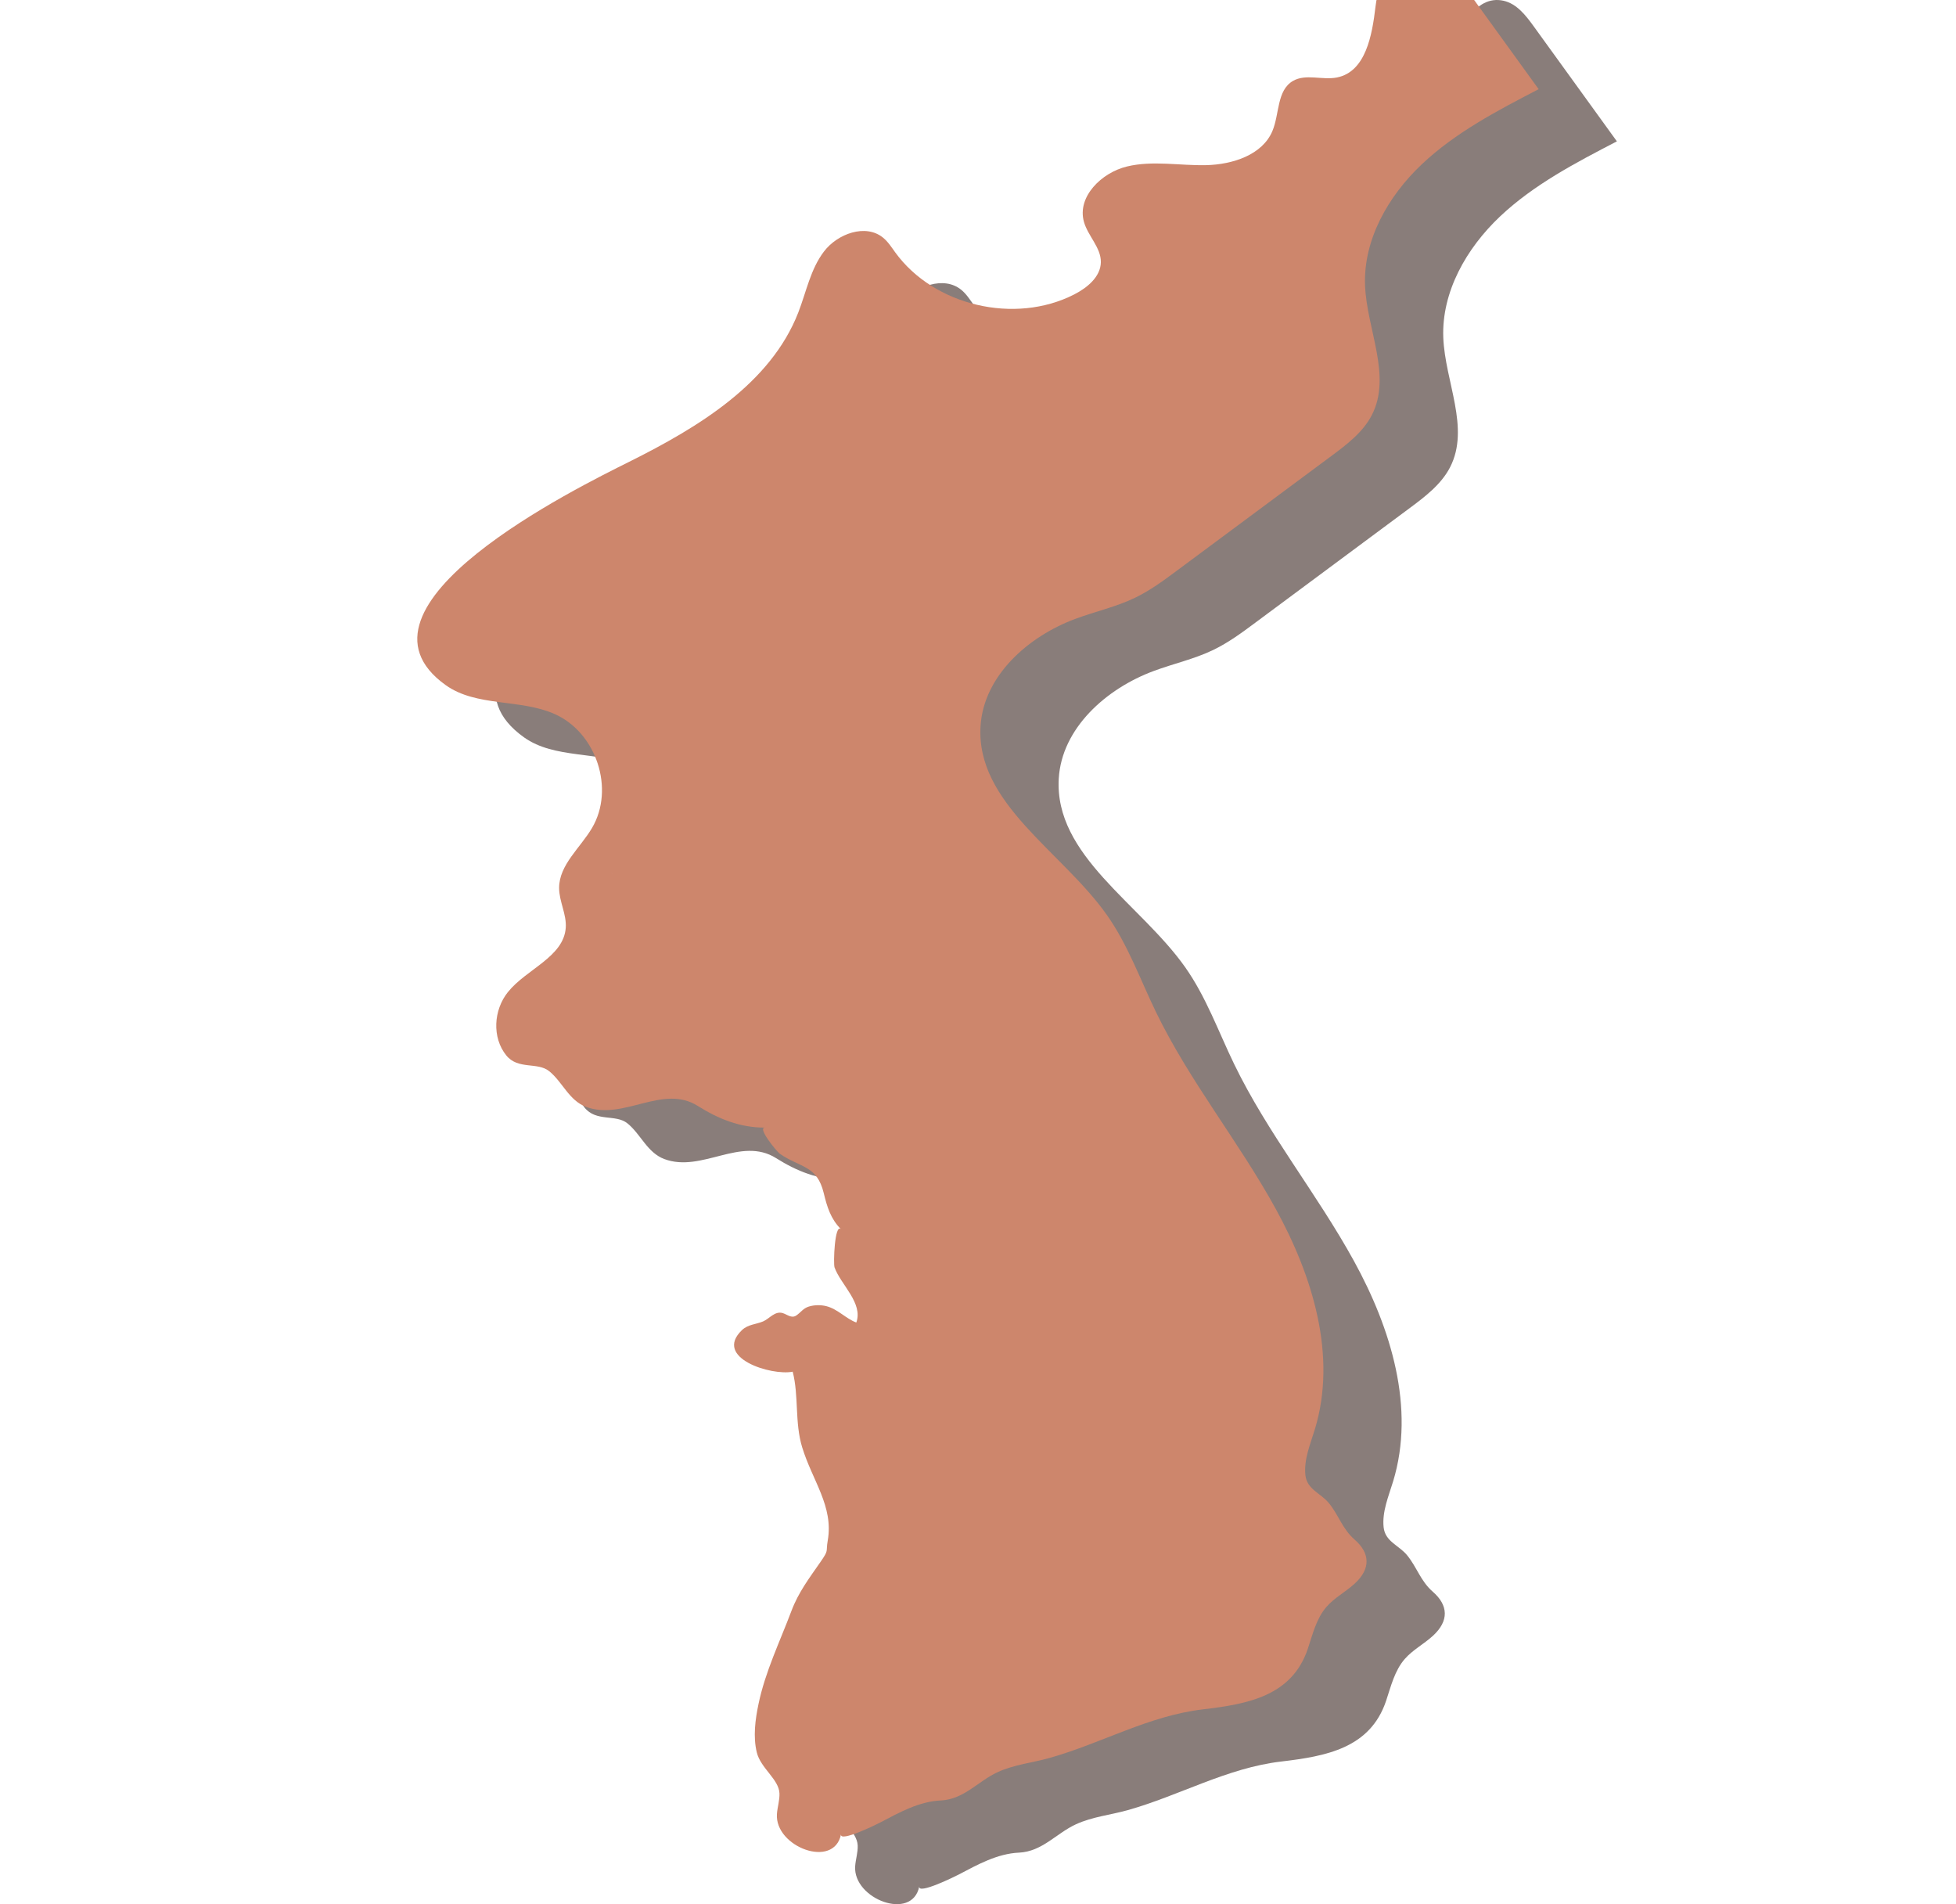 <svg width="75" height="73" viewBox="0 0 75 73" fill="none" xmlns="http://www.w3.org/2000/svg">
<g id="text_x5F_x" clip-path="url(#clip0_5732_38410)">
<path id="Vector" d="M61.999 5.421C60.934 3.949 59.868 2.476 58.803 1.003C58.502 0.588 58.158 0.143 57.652 0.029C56.555 -0.218 55.868 1.165 55.741 2.259C55.613 3.352 55.367 4.75 54.264 4.97C53.703 5.081 53.067 4.817 52.576 5.103C51.953 5.466 52.064 6.367 51.789 7.022C51.404 7.939 50.263 8.308 49.248 8.331C48.234 8.354 47.202 8.145 46.217 8.381C45.232 8.618 44.295 9.543 44.561 10.501C44.712 11.046 45.218 11.487 45.211 12.051C45.202 12.608 44.694 13.029 44.189 13.287C41.915 14.45 38.814 13.722 37.327 11.676C37.183 11.477 37.05 11.265 36.857 11.109C36.19 10.567 35.115 10.959 34.595 11.64C34.076 12.32 33.916 13.192 33.607 13.985C32.543 16.706 29.779 18.38 27.125 19.703C25.161 20.684 15.859 25.244 20.092 28.266C21.268 29.105 22.945 28.784 24.269 29.373C25.871 30.085 26.58 32.248 25.701 33.739C25.25 34.505 24.439 35.154 24.438 36.038C24.438 36.556 24.729 37.049 24.693 37.565C24.614 38.689 23.182 39.148 22.473 40.034C21.924 40.72 21.86 41.773 22.411 42.457C22.864 43.019 23.607 42.701 24.058 43.064C24.57 43.477 24.816 44.187 25.474 44.433C26.914 44.968 28.403 43.544 29.759 44.398C30.549 44.895 31.375 45.229 32.329 45.227C32.026 45.228 32.79 46.151 32.899 46.228C33.675 46.768 34.326 46.66 34.585 47.737C34.712 48.262 34.85 48.725 35.244 49.12C35.003 48.89 34.947 50.441 35 50.588C35.239 51.251 36.103 51.953 35.834 52.699C35.432 52.549 35.127 52.187 34.692 52.074C34.48 52.019 34.232 52.02 34.014 52.087C33.796 52.153 33.706 52.313 33.53 52.431C33.349 52.551 33.185 52.391 33.017 52.339C32.712 52.243 32.503 52.554 32.259 52.657C31.98 52.773 31.679 52.77 31.448 52.991C30.341 54.056 32.578 54.748 33.395 54.584C33.635 55.522 33.467 56.533 33.759 57.485C34.151 58.765 34.967 59.746 34.739 61.054C34.657 61.522 34.797 61.392 34.459 61.879C34.03 62.498 33.617 63.037 33.348 63.751C32.904 64.931 32.344 66.078 32.085 67.318C31.959 67.919 31.871 68.572 32.018 69.178C32.164 69.784 32.865 70.209 32.887 70.746C32.898 71.014 32.808 71.276 32.79 71.544C32.707 72.8 34.98 73.663 35.248 72.317C35.182 72.648 36.648 71.921 36.768 71.857C37.483 71.481 38.238 71.059 39.073 71.021C39.074 71.021 39.075 71.021 39.077 71.021C39.972 70.975 40.506 70.276 41.26 69.932C41.897 69.642 42.579 69.578 43.245 69.391C45.226 68.833 47.049 67.773 49.12 67.529C50.842 67.326 52.539 67.022 53.149 65.198C53.335 64.642 53.474 64.045 53.862 63.599C54.167 63.248 54.599 63.024 54.943 62.709C55.566 62.137 55.538 61.54 54.936 61.016C54.468 60.609 54.323 60.065 53.947 59.613C53.632 59.234 53.111 59.096 53.053 58.546C52.991 57.946 53.242 57.364 53.418 56.786C54.272 53.976 53.336 50.925 51.917 48.343C50.498 45.76 48.602 43.439 47.32 40.788C46.716 39.54 46.247 38.217 45.445 37.08C43.724 34.639 40.419 32.801 40.597 29.841C40.713 27.922 42.406 26.399 44.244 25.72C44.999 25.44 45.796 25.265 46.52 24.916C47.103 24.635 47.627 24.248 48.145 23.862C50.109 22.405 52.072 20.948 54.036 19.49C54.64 19.042 55.264 18.57 55.603 17.908C56.375 16.401 55.407 14.629 55.341 12.944C55.273 11.191 56.226 9.518 57.516 8.299C58.806 7.08 60.414 6.24 61.999 5.418V5.421ZM26.436 35.417C26.436 35.417 26.455 35.485 26.502 35.553C26.454 35.485 26.436 35.417 26.436 35.417ZM40.247 57.626C40.225 57.673 40.18 57.781 40.162 57.889C40.18 57.782 40.225 57.673 40.247 57.626ZM42.825 59.727C42.761 59.724 42.597 59.718 42.536 59.716L42.825 59.727ZM49.918 17.294C49.918 17.302 49.918 17.309 49.918 17.309C49.918 17.309 49.918 17.303 49.918 17.294Z" fill="#897D7A"/>
<path id="Vector_2" d="M58.999 3.421C57.934 1.949 56.868 0.476 55.803 -0.997C55.502 -1.412 55.158 -1.857 54.652 -1.971C53.555 -2.218 52.868 -0.835 52.741 0.259C52.613 1.352 52.367 2.75 51.264 2.97C50.703 3.081 50.067 2.817 49.576 3.103C48.953 3.466 49.064 4.367 48.789 5.022C48.404 5.939 47.263 6.308 46.248 6.331C45.234 6.354 44.202 6.145 43.217 6.381C42.232 6.618 41.295 7.543 41.561 8.501C41.712 9.045 42.218 9.487 42.211 10.051C42.202 10.608 41.694 11.029 41.189 11.287C38.915 12.45 35.814 11.722 34.327 9.676C34.183 9.477 34.05 9.265 33.857 9.109C33.19 8.567 32.115 8.959 31.595 9.64C31.076 10.32 30.916 11.192 30.607 11.985C29.543 14.707 26.779 16.38 24.125 17.703C22.161 18.684 12.859 23.244 17.092 26.266C18.268 27.105 19.945 26.784 21.269 27.373C22.871 28.085 23.58 30.248 22.701 31.739C22.25 32.505 21.439 33.154 21.438 34.038C21.438 34.556 21.729 35.049 21.693 35.565C21.614 36.689 20.182 37.148 19.473 38.034C18.924 38.72 18.86 39.773 19.411 40.457C19.864 41.019 20.607 40.701 21.058 41.064C21.57 41.477 21.816 42.187 22.474 42.433C23.914 42.968 25.403 41.544 26.759 42.398C27.549 42.895 28.375 43.229 29.329 43.227C29.026 43.228 29.79 44.151 29.899 44.228C30.675 44.768 31.326 44.66 31.585 45.737C31.712 46.262 31.85 46.725 32.244 47.12C32.003 46.89 31.947 48.441 32 48.588C32.239 49.251 33.103 49.953 32.834 50.699C32.432 50.549 32.127 50.187 31.692 50.074C31.48 50.019 31.232 50.02 31.014 50.087C30.796 50.153 30.706 50.313 30.53 50.431C30.349 50.551 30.185 50.391 30.017 50.339C29.712 50.243 29.503 50.554 29.259 50.657C28.98 50.773 28.679 50.77 28.448 50.991C27.341 52.056 29.578 52.748 30.395 52.584C30.635 53.522 30.467 54.533 30.759 55.485C31.151 56.765 31.967 57.746 31.739 59.054C31.657 59.522 31.797 59.392 31.459 59.879C31.03 60.498 30.617 61.037 30.348 61.751C29.904 62.931 29.344 64.078 29.085 65.318C28.959 65.919 28.871 66.572 29.018 67.178C29.165 67.784 29.865 68.209 29.887 68.746C29.898 69.014 29.808 69.276 29.79 69.544C29.707 70.8 31.98 71.663 32.248 70.317C32.182 70.648 33.648 69.921 33.768 69.857C34.483 69.481 35.238 69.059 36.073 69.021C36.074 69.021 36.075 69.021 36.077 69.021C36.972 68.975 37.506 68.276 38.26 67.932C38.897 67.642 39.579 67.578 40.245 67.391C42.226 66.833 44.049 65.773 46.12 65.529C47.842 65.326 49.539 65.022 50.149 63.198C50.335 62.642 50.474 62.045 50.862 61.599C51.167 61.248 51.599 61.024 51.943 60.709C52.566 60.137 52.538 59.54 51.936 59.016C51.468 58.609 51.323 58.065 50.947 57.613C50.632 57.234 50.111 57.096 50.053 56.546C49.991 55.946 50.242 55.364 50.418 54.786C51.272 51.976 50.336 48.925 48.917 46.343C47.498 43.76 45.602 41.439 44.32 38.788C43.716 37.54 43.247 36.217 42.445 35.08C40.724 32.639 37.419 30.801 37.597 27.841C37.713 25.922 39.406 24.399 41.244 23.72C41.999 23.44 42.796 23.265 43.52 22.916C44.103 22.635 44.627 22.248 45.145 21.862C47.109 20.405 49.072 18.948 51.036 17.49C51.64 17.042 52.264 16.57 52.603 15.908C53.375 14.401 52.407 12.629 52.341 10.944C52.273 9.191 53.226 7.518 54.516 6.299C55.806 5.08 57.414 4.24 58.999 3.418V3.421ZM23.436 33.417C23.436 33.417 23.455 33.485 23.502 33.553C23.454 33.485 23.436 33.417 23.436 33.417ZM37.247 55.626C37.225 55.673 37.18 55.781 37.162 55.889C37.18 55.782 37.225 55.673 37.247 55.626ZM39.825 57.727C39.761 57.724 39.597 57.718 39.536 57.716L39.825 57.727ZM46.918 15.294C46.918 15.302 46.918 15.309 46.918 15.309C46.918 15.309 46.918 15.303 46.918 15.294Z" fill="#CD866C"/>
</g>
<defs>
<clipPath id="clip0_5732_38410">
<rect width="75" height="73" fill="white"/>
</clipPath>
</defs>
</svg>
